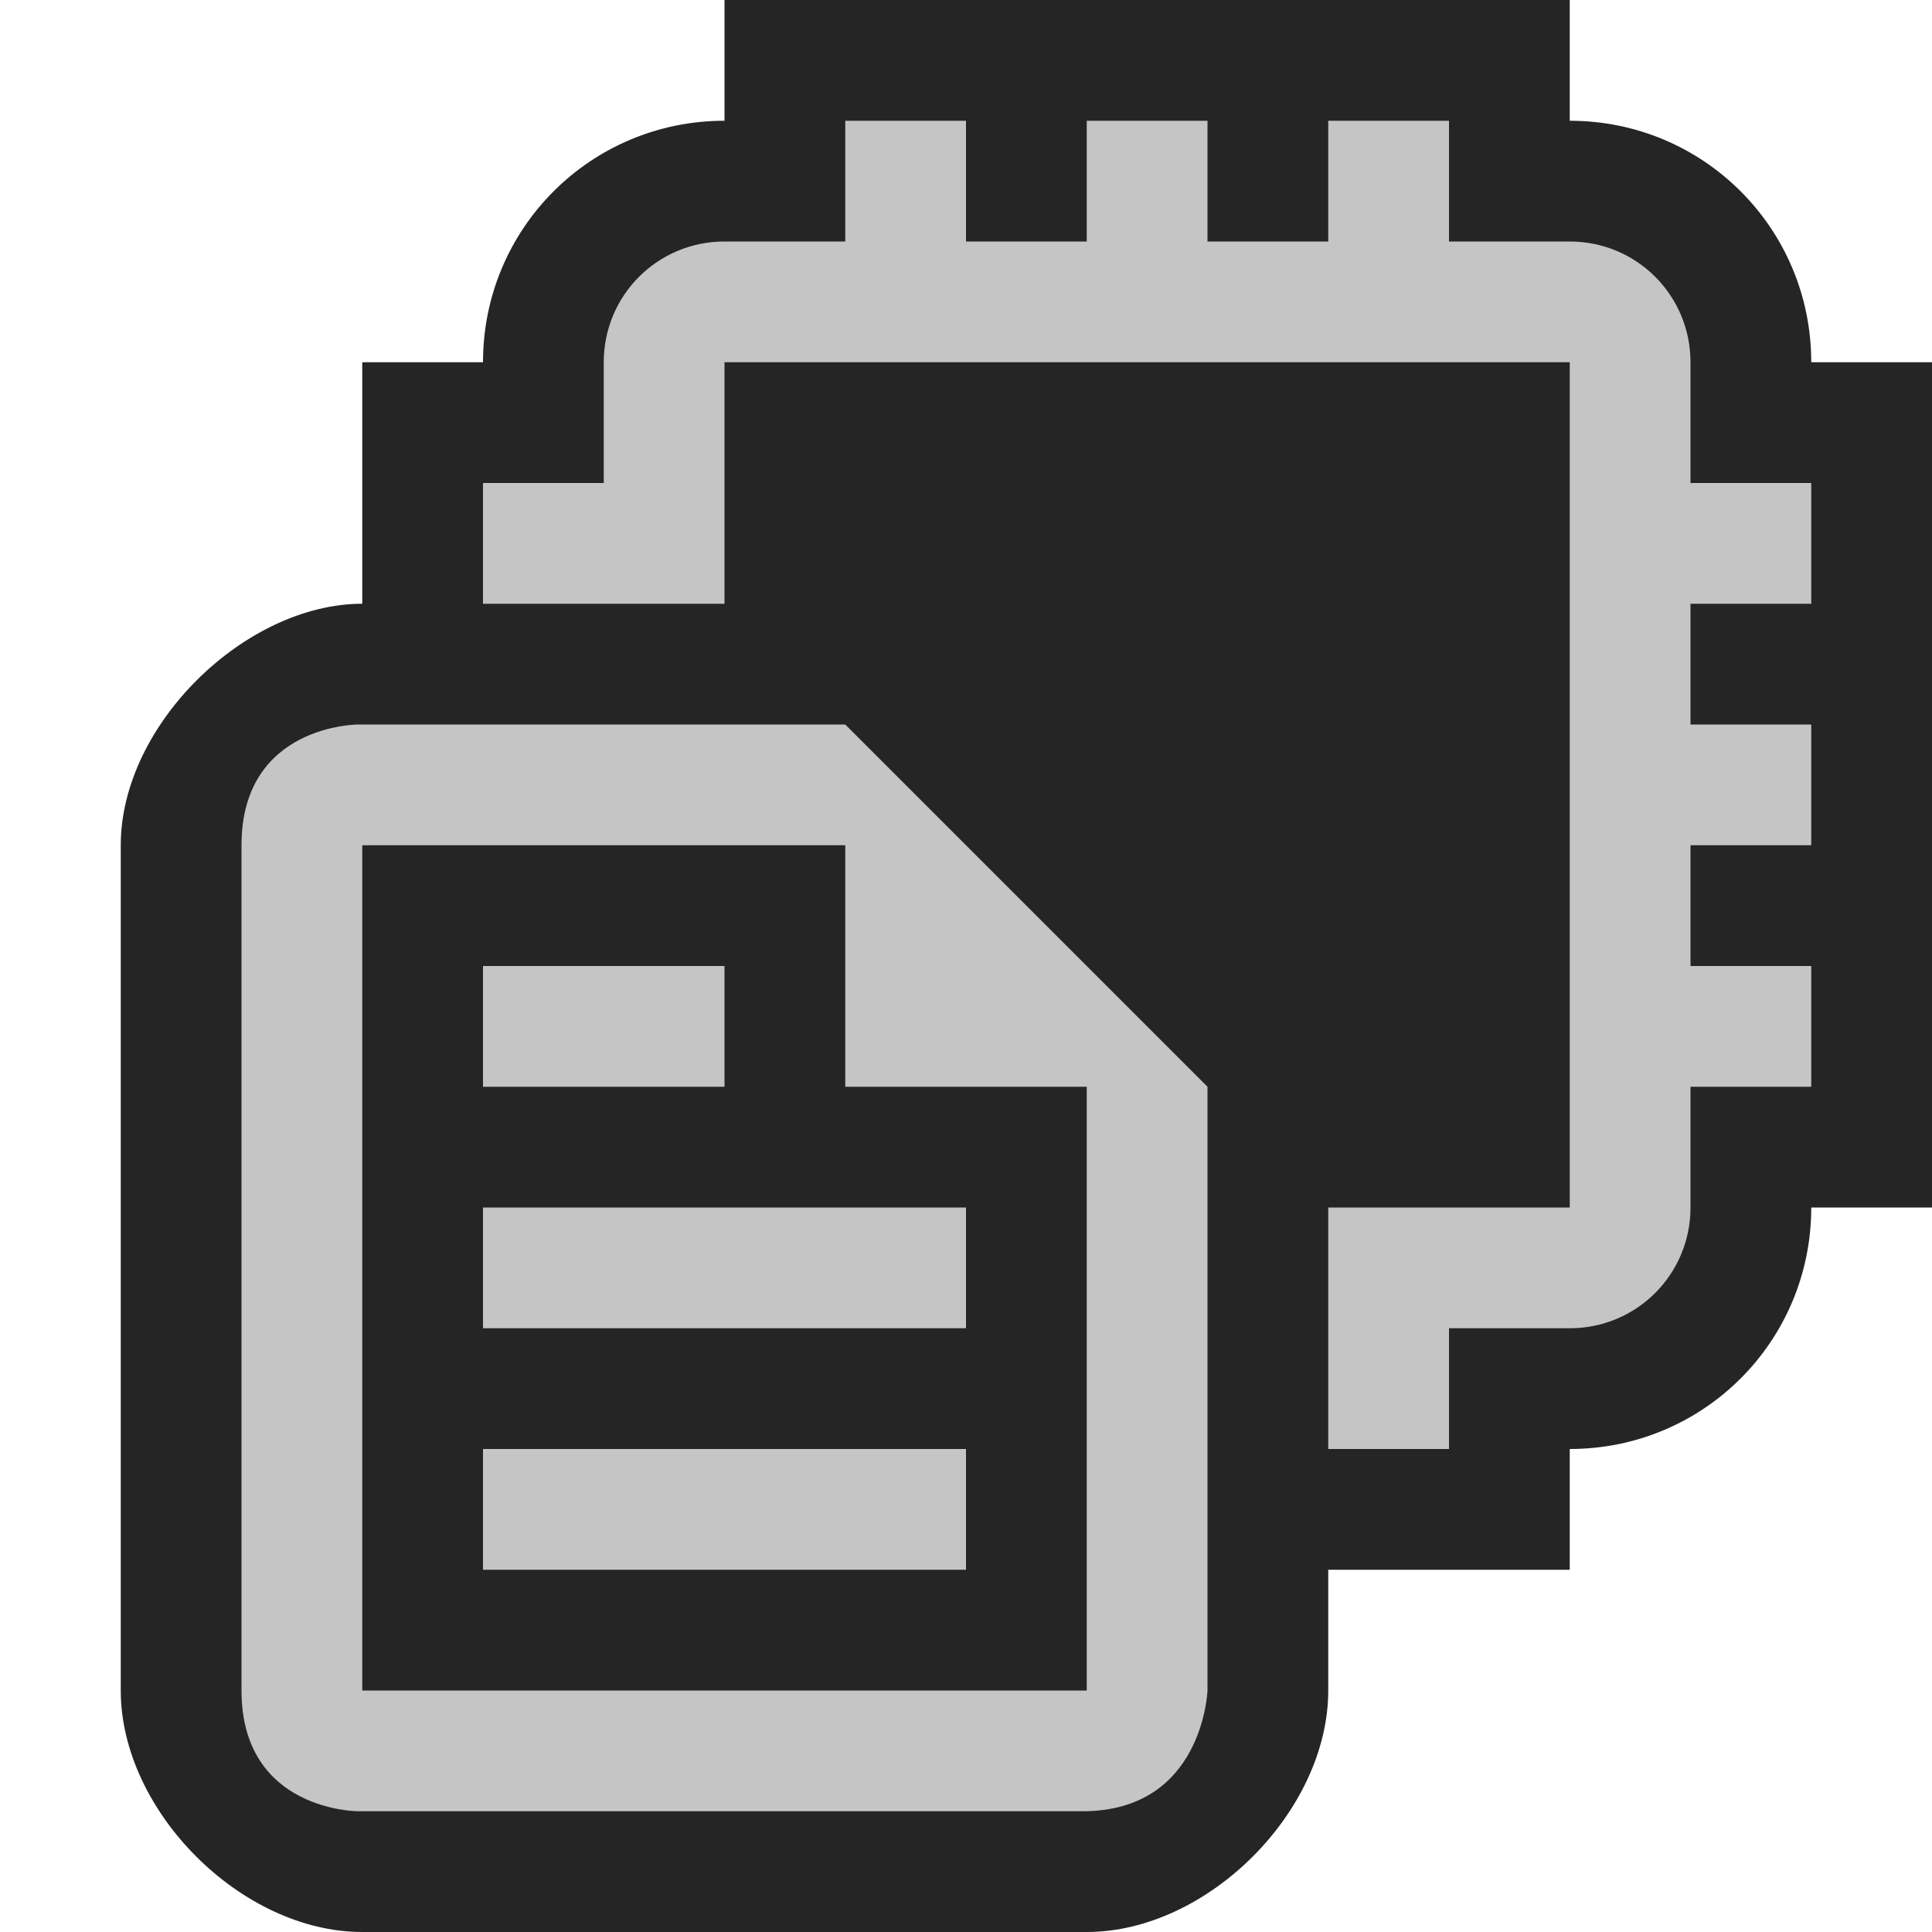 <svg viewBox="0 0 16 16" xmlns="http://www.w3.org/2000/svg">
  <path d="M6 0v1c-1.108 0-2 .892-2 2H3v2c-.966 0-2 1-2 2v7c0 1 1 2 2 2h6c1 0 2-1 2-2v-1h2v-1c1.108 0 2-.892 2-2h1V3h-1c0-1.108-.892-2-2-2V0H6z" fill="#252526"/>
  <path d="M7 1v1H6c-.554 0-1 .446-1 1v1H4v1h2V3h7v7h-2v2h1v-1h1c.554 0 1-.446 1-1V9h1V8h-1V7h1V6h-1V5h1V4h-1V3c0-.554-.446-1-1-1h-1V1h-1v1h-1V1H9v1H8V1H7zM2.965 6S2 6 2 7v7c0 1 .965 1 .965 1h6c1 0 1.035-1 1.035-1V9L7 6H2.965zM3 7h4v2h2v5H3V7zm1 1v1h2V8H4zm0 2v1h4v-1H4zm0 2v1h4v-1H4z" fill="#C5C5C5"/>
</svg>